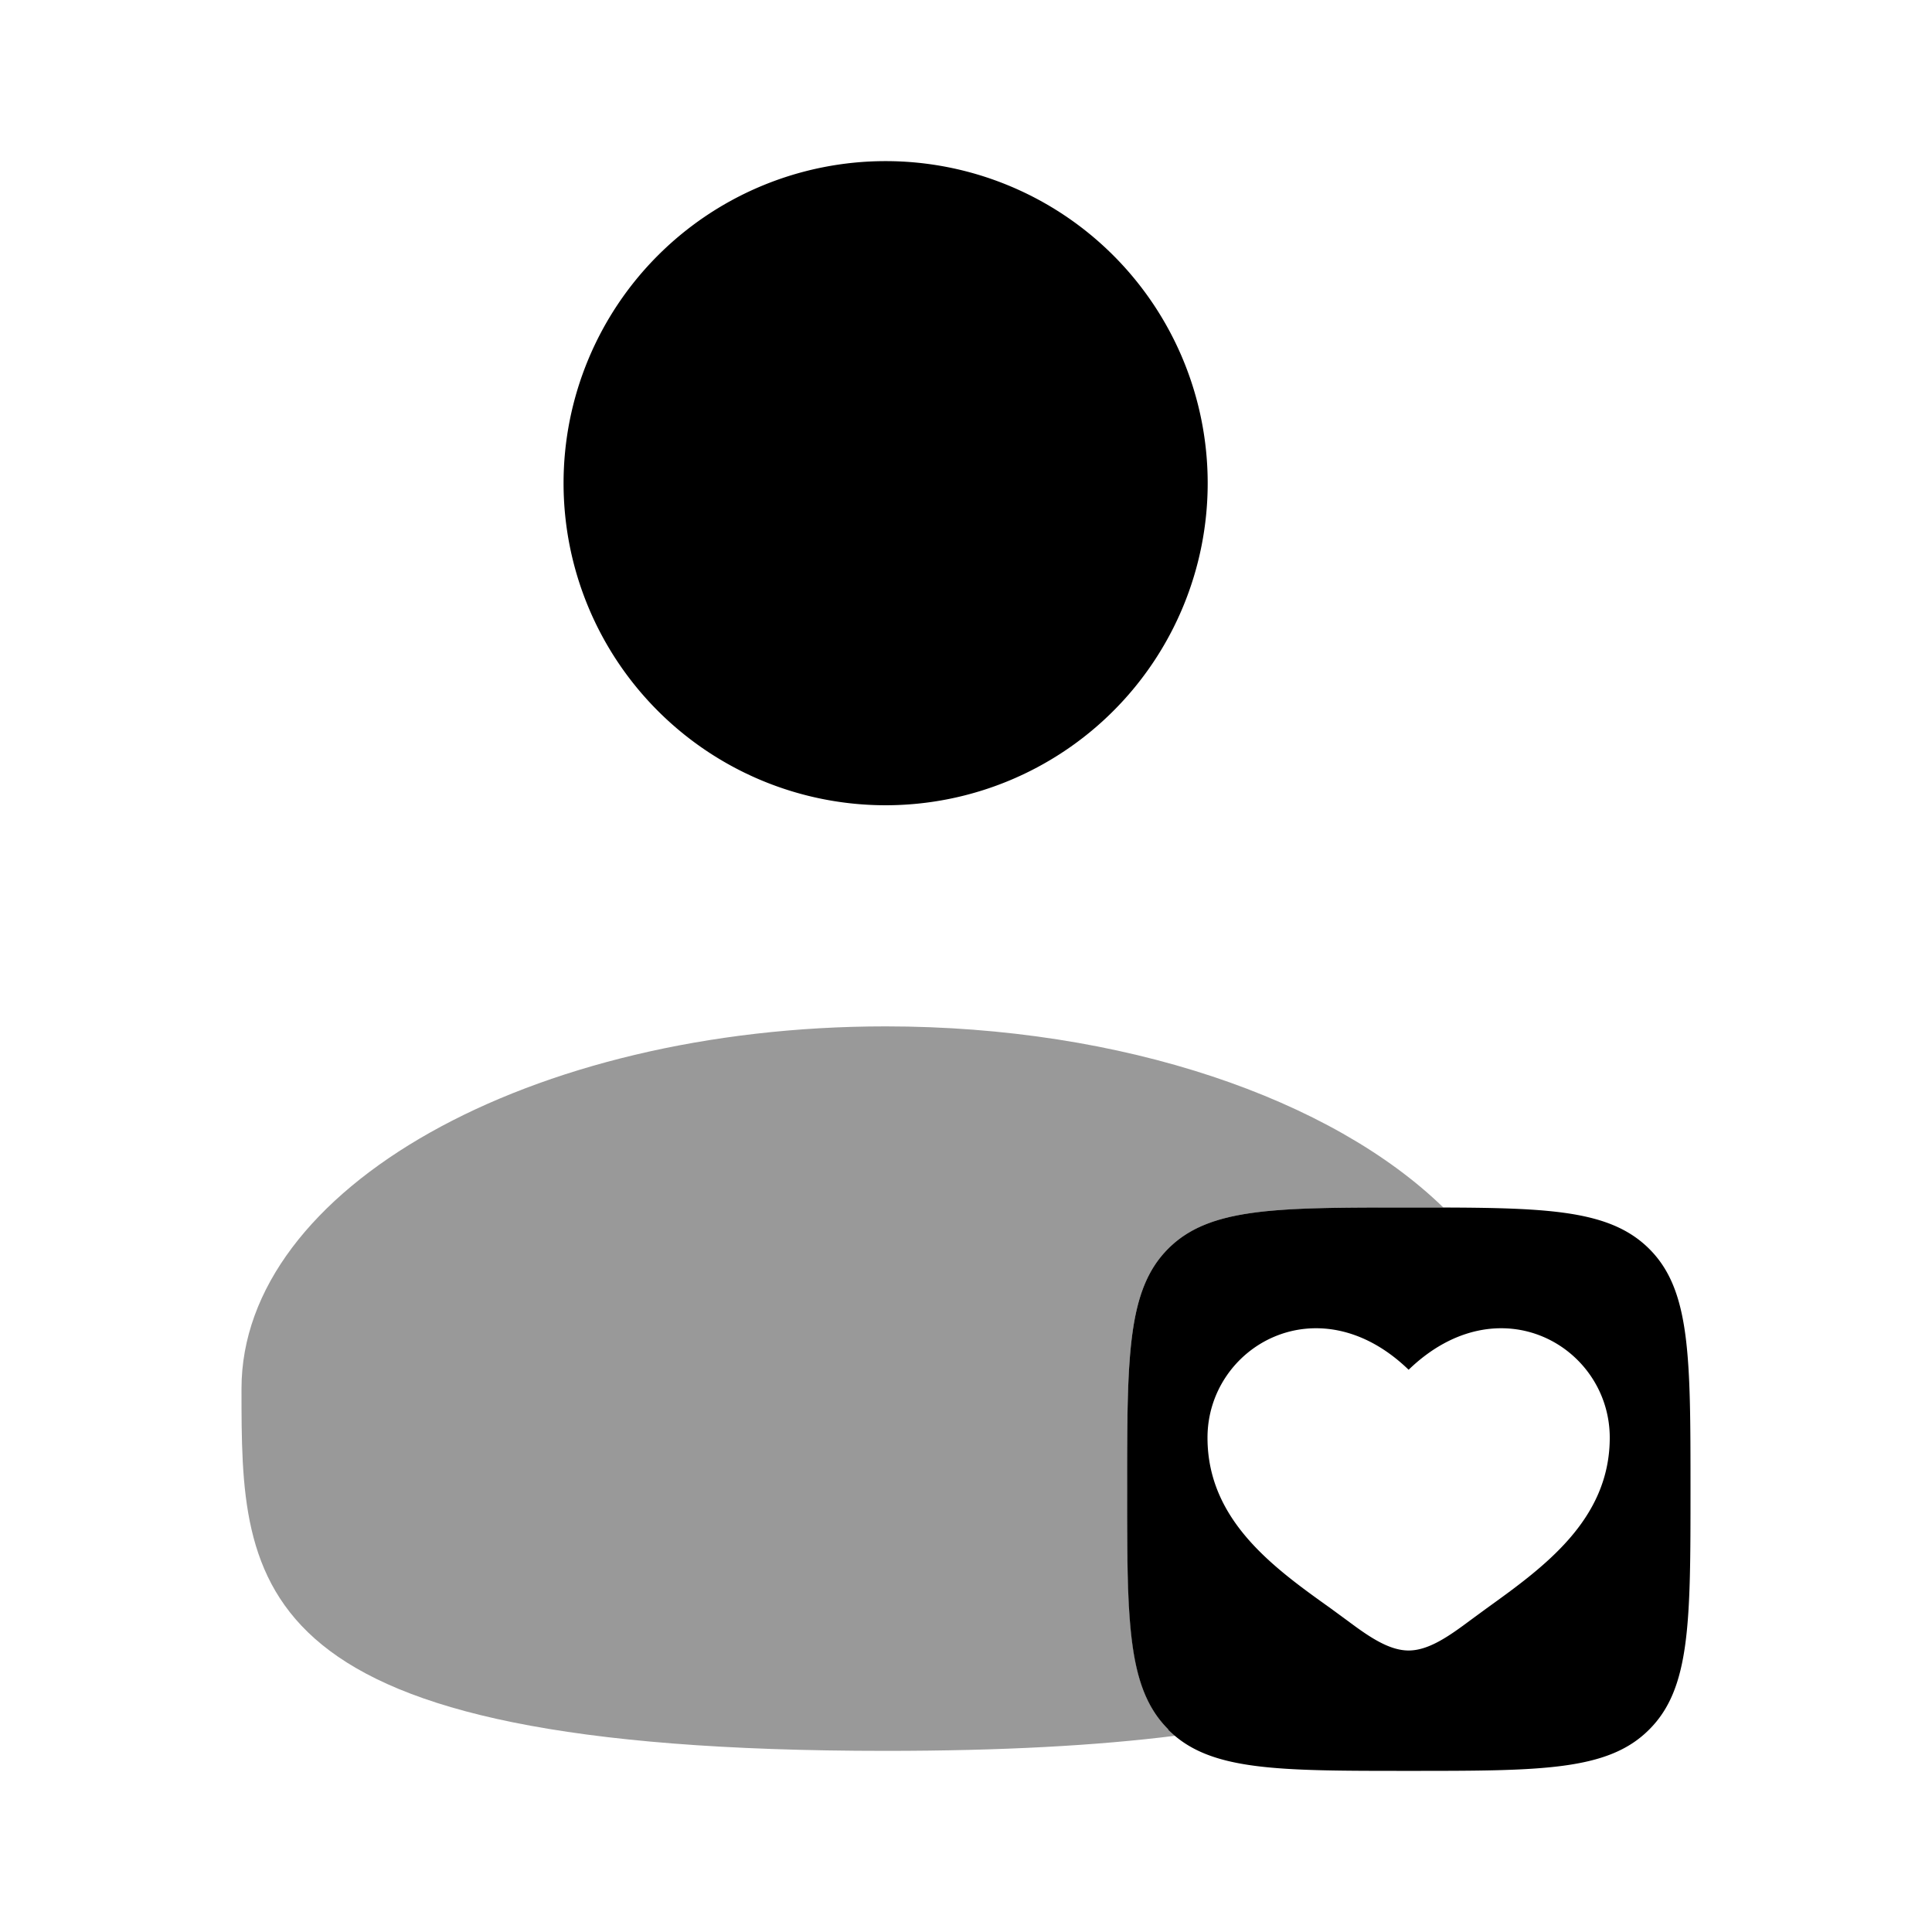 <svg xmlns="http://www.w3.org/2000/svg" viewBox="0 0 512 512"><!--!Font Awesome Pro 6.5.2 by @fontawesome - https://fontawesome.com License - https://fontawesome.com/license (Commercial License) Copyright 2024 Fonticons, Inc.--><path class="fa-secondary" opacity=".4" d="M64 368c0 53 0 96 170.7 96c30.8 0 56-1.4 76.7-4c-.6-.5-1.2-1.1-1.7-1.6c-5.5-5.5-8.2-12.6-9.6-22.8c-.7-5.1-1-10.9-1.2-17.7s-.2-14.5-.2-23.2c0-35.3 0-52.9 10.9-63.8C320.5 320 338.1 320 373.3 320l9.2 0c-29.5-28.7-84.7-48-147.8-48C140.4 272 64 315 64 368z"/><path class="fa-primary" d="M234.7 42.7a85.3 85.3 0 1 0 0 170.7 85.3 85.3 0 1 0 0-170.7zm74.9 415.7c10.9 10.9 28.5 10.9 63.7 10.9s52.8 0 63.7-10.9C448 447.5 448 429.9 448 394.7s0-52.8-10.9-63.7C426.1 320 408.5 320 373.3 320s-52.8 0-63.7 10.9c-10.9 10.9-10.9 28.5-10.9 63.7s0 52.8 10.9 63.7zm43-32.2c-15-10.7-32.6-23.3-32.6-45.2c0-24.1 29.3-41.2 53.3-18c24-23.2 53.3-6.1 53.3 18c0 21.8-17.6 34.4-32.6 45.2l-4.5 3.3c-5.5 4.1-10.9 7.9-16.2 7.9s-10.7-3.8-16.2-7.9z"/></svg>